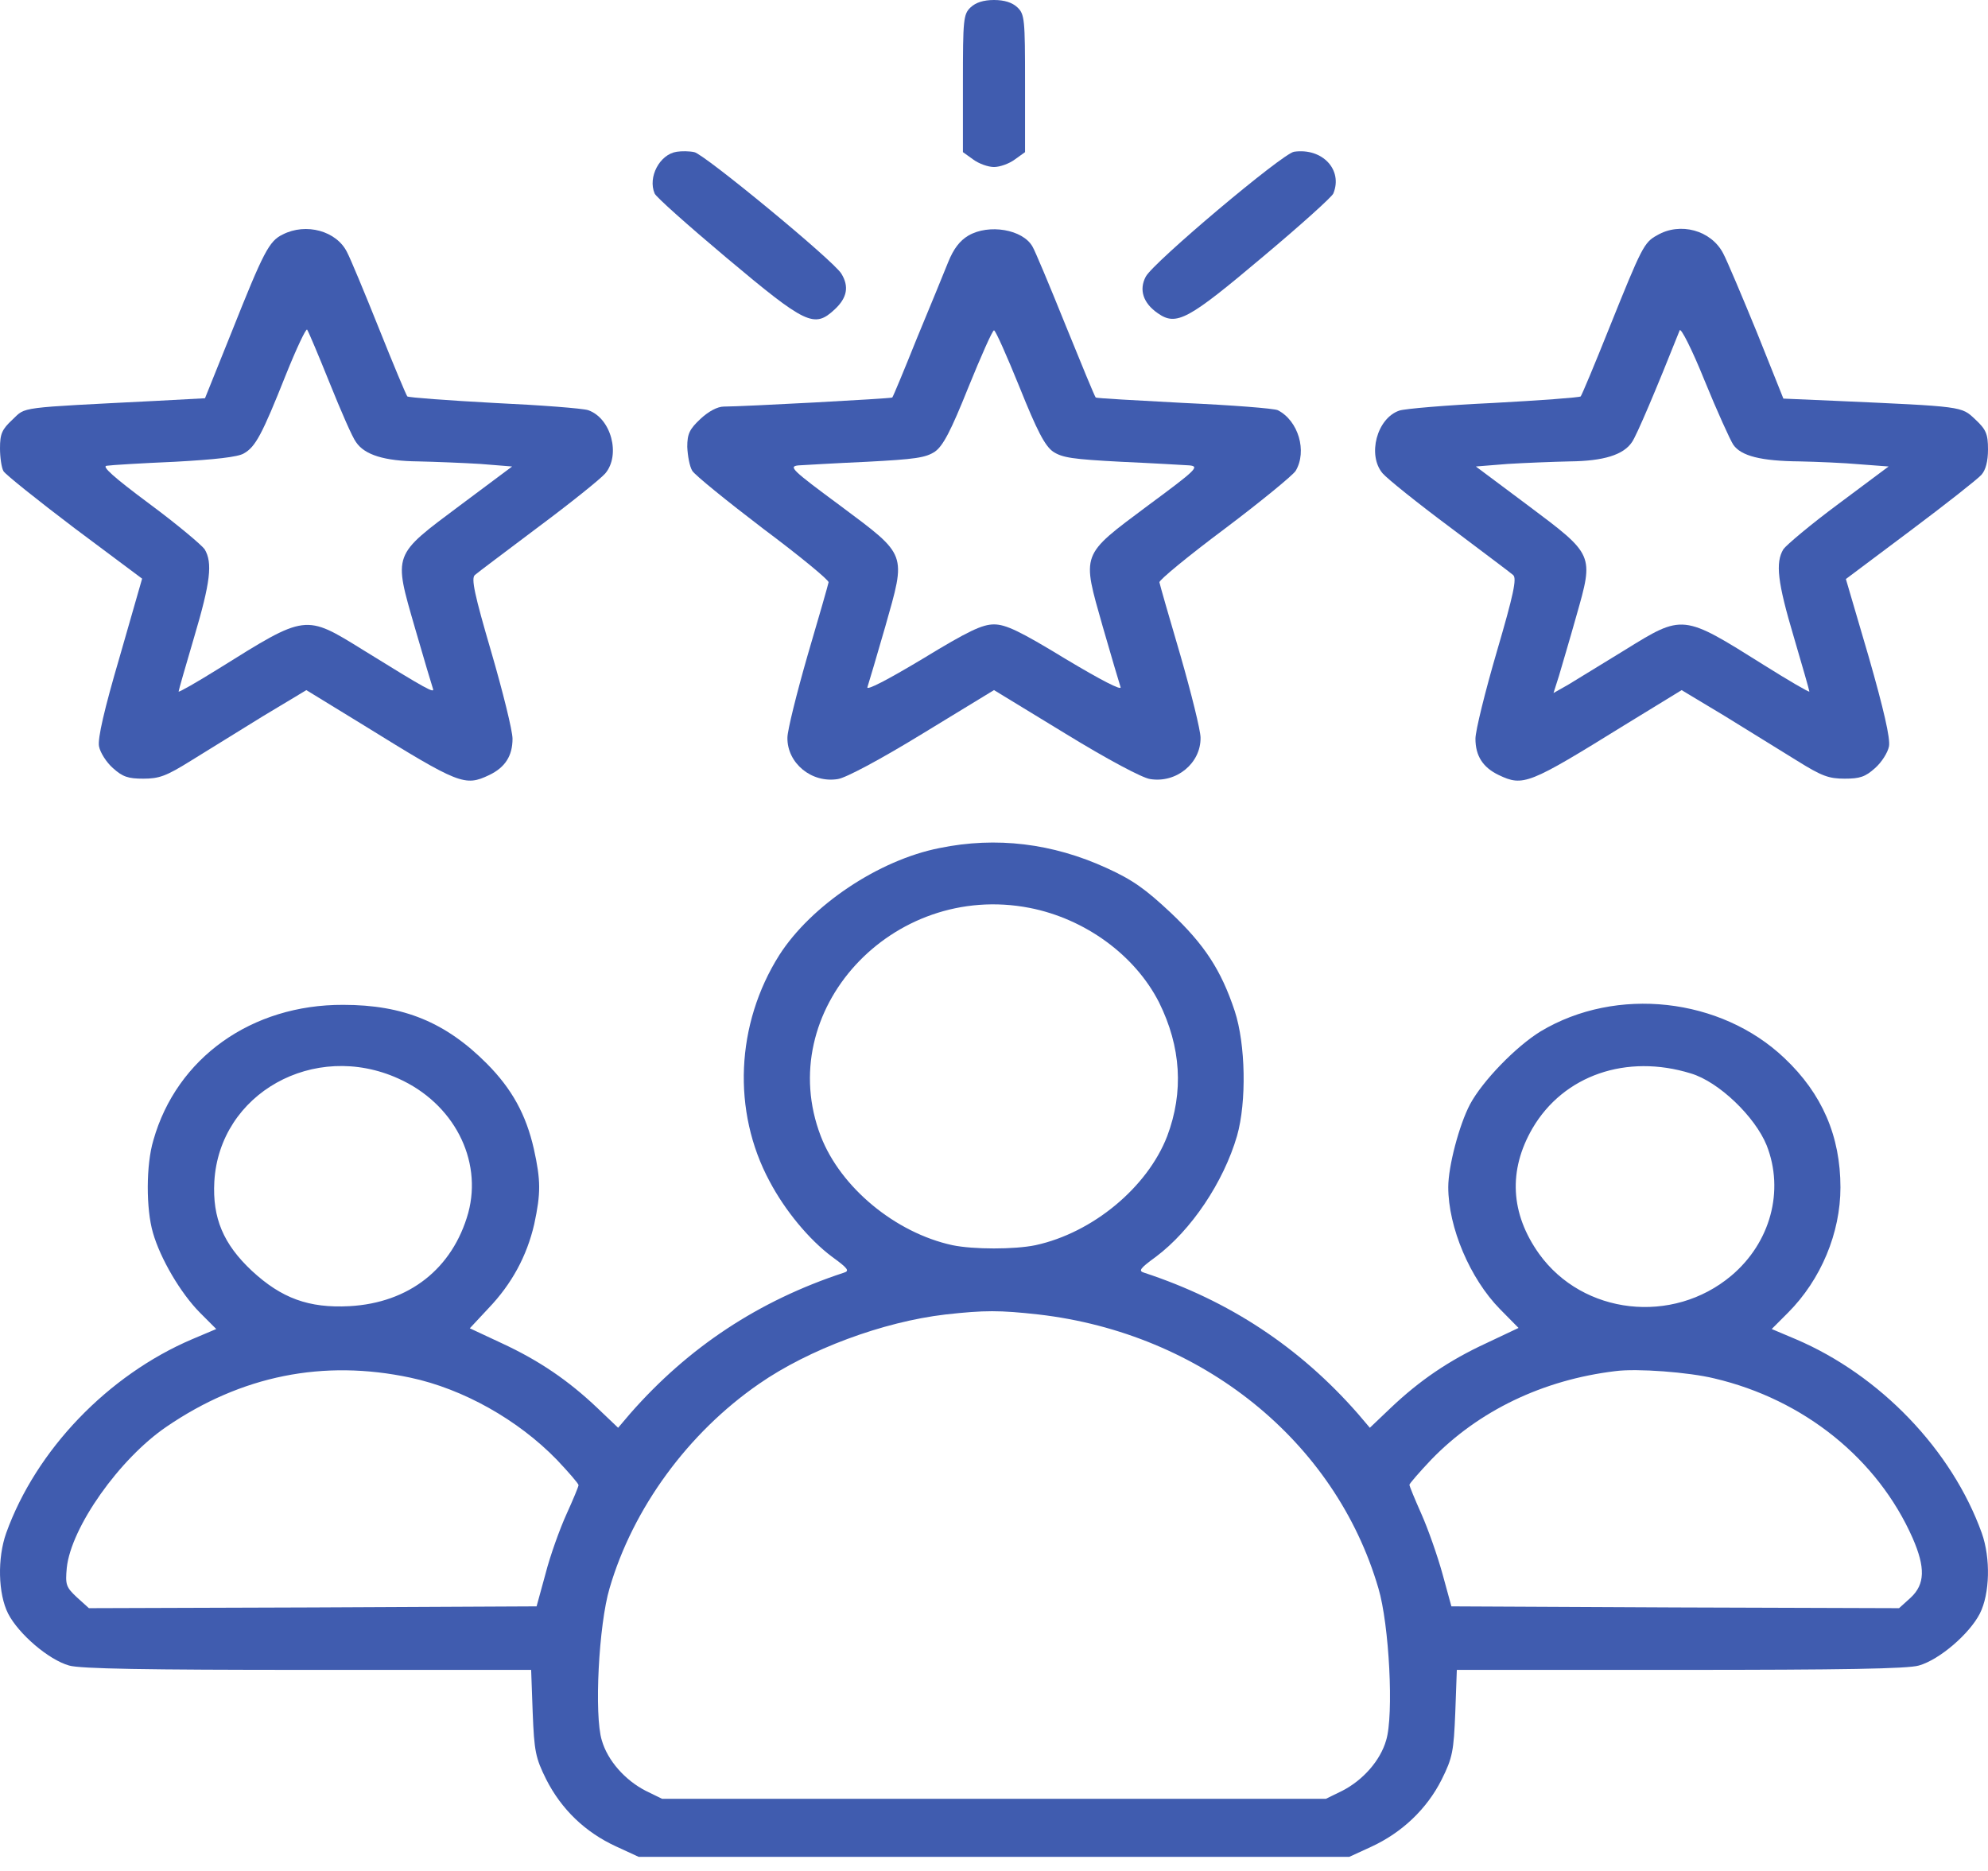 <svg width="68" height="64" viewBox="0 0 68 64" fill="none" xmlns="http://www.w3.org/2000/svg">
<path d="M33.203 0.249C32.951 0.485 32.937 0.659 32.937 2.844V5.204L33.283 5.452C33.482 5.601 33.801 5.713 34 5.713C34.199 5.713 34.518 5.601 34.717 5.452L35.062 5.204V2.844C35.062 0.659 35.049 0.485 34.797 0.249C34.624 0.087 34.358 0 34 0C33.641 0 33.376 0.087 33.203 0.249Z" fill="#405CAF"/>
<path d="M23.149 5.191C22.565 5.278 22.153 6.06 22.392 6.619C22.432 6.731 23.534 7.712 24.849 8.817C27.572 11.102 27.851 11.239 28.555 10.58C28.98 10.183 29.046 9.798 28.78 9.363C28.515 8.916 24.066 5.253 23.747 5.204C23.574 5.166 23.309 5.166 23.149 5.191Z" fill="#405CAF"/>
<path d="M44.266 5.19C43.88 5.24 39.444 8.978 39.192 9.462C38.953 9.909 39.099 10.369 39.604 10.716C40.241 11.163 40.64 10.94 43.203 8.779C44.491 7.699 45.567 6.73 45.607 6.618C45.939 5.811 45.235 5.054 44.266 5.19Z" fill="#405CAF"/>
<path d="M9.669 8.022C9.204 8.246 9.018 8.606 7.916 11.375L7.012 13.623L5.392 13.71C0.531 13.958 0.903 13.908 0.425 14.355C0.066 14.691 0 14.839 0 15.336C0 15.647 0.053 16.007 0.12 16.119C0.186 16.23 1.288 17.112 2.55 18.068L4.861 19.794L4.091 22.477C3.573 24.24 3.334 25.27 3.387 25.531C3.427 25.742 3.639 26.078 3.865 26.276C4.197 26.574 4.383 26.636 4.901 26.636C5.445 26.636 5.684 26.549 6.521 26.028C7.066 25.693 8.168 25.01 8.991 24.501L10.479 23.607L12.444 24.811C15.712 26.835 15.898 26.91 16.734 26.512C17.279 26.252 17.531 25.854 17.531 25.27C17.531 24.997 17.199 23.656 16.801 22.29C16.23 20.341 16.11 19.782 16.243 19.67C16.323 19.596 17.305 18.863 18.408 18.031C19.51 17.211 20.546 16.379 20.705 16.193C21.237 15.56 20.905 14.306 20.121 14.032C19.948 13.97 18.501 13.858 16.907 13.784C15.313 13.697 13.972 13.598 13.932 13.56C13.892 13.511 13.454 12.468 12.963 11.238C12.471 10.009 11.98 8.829 11.873 8.631C11.515 7.898 10.466 7.612 9.669 8.022ZM11.276 13.101C11.661 14.057 12.059 14.976 12.179 15.125C12.471 15.56 13.148 15.771 14.304 15.783C14.875 15.796 15.831 15.833 16.429 15.87L17.518 15.957L15.738 17.286C13.414 19.024 13.454 18.913 14.198 21.495C14.503 22.551 14.782 23.482 14.809 23.557C14.875 23.731 14.596 23.582 12.431 22.241C10.426 20.999 10.479 20.999 7.477 22.874C6.72 23.346 6.109 23.693 6.109 23.656C6.109 23.619 6.348 22.787 6.641 21.794C7.198 19.918 7.278 19.248 6.999 18.788C6.906 18.652 6.07 17.944 5.113 17.236C3.878 16.317 3.466 15.945 3.652 15.932C3.798 15.908 4.848 15.845 5.977 15.796C7.345 15.721 8.141 15.634 8.341 15.51C8.739 15.287 8.965 14.864 9.775 12.828C10.134 11.934 10.466 11.226 10.505 11.276C10.545 11.325 10.891 12.145 11.276 13.101Z" fill="#405CAF"/>
<path d="M33.123 8.059C32.831 8.233 32.619 8.506 32.433 8.966C32.287 9.326 31.808 10.506 31.357 11.586C30.919 12.679 30.547 13.573 30.52 13.598C30.48 13.635 25.407 13.908 24.756 13.908C24.544 13.908 24.238 14.069 23.959 14.33C23.587 14.678 23.508 14.839 23.508 15.286C23.521 15.585 23.587 15.957 23.68 16.106C23.773 16.255 24.862 17.137 26.098 18.08C27.346 19.012 28.355 19.844 28.342 19.918C28.329 19.993 28.01 21.11 27.625 22.414C27.253 23.706 26.934 24.985 26.934 25.233C26.921 26.102 27.758 26.798 28.661 26.649C28.926 26.611 30.095 25.991 31.556 25.096L34 23.606L36.444 25.096C37.904 25.991 39.073 26.611 39.339 26.649C40.242 26.798 41.079 26.102 41.065 25.233C41.065 24.985 40.747 23.706 40.375 22.414C39.99 21.11 39.671 19.993 39.658 19.918C39.644 19.844 40.654 19.012 41.902 18.08C43.137 17.149 44.226 16.255 44.319 16.106C44.718 15.435 44.412 14.392 43.708 14.032C43.576 13.97 42.128 13.858 40.494 13.784C38.861 13.697 37.506 13.623 37.48 13.598C37.453 13.585 36.988 12.455 36.444 11.114C35.899 9.761 35.394 8.556 35.315 8.432C34.983 7.848 33.827 7.649 33.123 8.059ZM34.876 13.25C35.474 14.74 35.74 15.249 36.019 15.448C36.337 15.659 36.696 15.709 38.343 15.796C39.432 15.845 40.481 15.907 40.694 15.92C41.039 15.957 40.906 16.081 39.259 17.298C36.948 19.024 37.001 18.9 37.719 21.433C38.011 22.451 38.29 23.383 38.33 23.507C38.369 23.631 37.666 23.271 36.444 22.538C34.876 21.582 34.398 21.359 34 21.359C33.601 21.359 33.123 21.582 31.556 22.538C30.334 23.271 29.63 23.631 29.67 23.507C29.71 23.383 29.989 22.451 30.281 21.433C30.998 18.9 31.051 19.024 28.741 17.298C27.094 16.081 26.961 15.957 27.306 15.92C27.519 15.907 28.568 15.845 29.657 15.796C31.304 15.709 31.662 15.659 31.981 15.448C32.26 15.249 32.526 14.74 33.123 13.25C33.562 12.17 33.947 11.3 34 11.3C34.053 11.3 34.438 12.17 34.876 13.25Z" fill="#405CAF"/>
<path d="M56.684 8.047C56.233 8.295 56.166 8.432 55.037 11.238C54.546 12.468 54.108 13.511 54.068 13.56C54.028 13.598 52.686 13.697 51.079 13.784C49.486 13.858 48.038 13.983 47.865 14.045C47.095 14.306 46.763 15.572 47.294 16.193C47.454 16.379 48.49 17.211 49.592 18.031C50.694 18.863 51.677 19.596 51.757 19.67C51.89 19.782 51.77 20.341 51.199 22.29C50.8 23.656 50.468 24.997 50.468 25.27C50.468 25.854 50.721 26.252 51.265 26.512C52.102 26.91 52.288 26.835 55.555 24.811L57.521 23.607L59.008 24.501C59.832 25.01 60.934 25.693 61.479 26.028C62.315 26.549 62.554 26.636 63.099 26.636C63.617 26.636 63.803 26.574 64.135 26.276C64.361 26.078 64.573 25.742 64.613 25.531C64.666 25.27 64.427 24.24 63.922 22.477L63.139 19.807L65.343 18.155C66.552 17.249 67.641 16.392 67.774 16.243C67.92 16.081 68 15.783 68 15.373C68 14.839 67.933 14.691 67.561 14.343C67.083 13.896 67.176 13.908 62.74 13.71L61.001 13.635L60.097 11.375C59.593 10.146 59.075 8.916 58.942 8.668C58.53 7.873 57.468 7.588 56.684 8.047ZM59.287 15.212C59.553 15.597 60.23 15.771 61.558 15.783C62.143 15.796 63.072 15.833 63.617 15.883L64.6 15.957L62.886 17.236C61.93 17.944 61.093 18.652 61.001 18.788C60.722 19.248 60.801 19.918 61.359 21.794C61.651 22.787 61.89 23.619 61.89 23.656C61.89 23.693 61.186 23.284 60.336 22.75C57.547 20.999 57.574 20.999 55.569 22.241C54.785 22.725 53.922 23.246 53.643 23.42L53.138 23.706L53.324 23.122C53.417 22.799 53.696 21.868 53.922 21.061C54.519 18.962 54.532 18.987 52.261 17.286L50.482 15.957L51.571 15.87C52.169 15.833 53.125 15.796 53.696 15.783C54.851 15.771 55.529 15.56 55.821 15.125C55.98 14.902 56.644 13.337 57.454 11.3C57.494 11.201 57.879 11.959 58.304 13.014C58.729 14.057 59.181 15.051 59.287 15.212Z" fill="#405CAF"/>
<path d="M32.14 29.009C30.055 29.418 27.744 30.971 26.655 32.672C25.168 35.031 25.035 38.011 26.323 40.408C26.854 41.414 27.678 42.407 28.461 42.991C29.006 43.388 29.072 43.475 28.86 43.537C25.951 44.493 23.547 46.083 21.555 48.355L21.143 48.84L20.426 48.157C19.443 47.225 18.447 46.542 17.159 45.946L16.07 45.437L16.707 44.754C17.504 43.922 18.022 42.966 18.274 41.873C18.5 40.818 18.5 40.383 18.261 39.303C17.996 38.136 17.517 37.254 16.654 36.385C15.246 34.969 13.799 34.373 11.74 34.373C8.606 34.361 6.043 36.186 5.246 39.005C4.993 39.849 4.993 41.352 5.232 42.171C5.485 43.053 6.175 44.233 6.839 44.903L7.397 45.462L6.574 45.81C3.692 47.039 1.235 49.597 0.212 52.441C-0.093 53.298 -0.067 54.515 0.278 55.198C0.637 55.893 1.66 56.775 2.364 56.973C2.736 57.085 5.007 57.122 10.518 57.122H18.168L18.221 58.588C18.274 59.904 18.314 60.127 18.686 60.873C19.204 61.891 20.014 62.673 21.064 63.157L21.847 63.518H33.999H46.152L46.909 63.17C47.958 62.686 48.808 61.878 49.313 60.873C49.685 60.127 49.724 59.904 49.778 58.588L49.831 57.122H57.481C62.992 57.122 65.263 57.085 65.635 56.973C66.339 56.775 67.362 55.893 67.72 55.198C68.066 54.515 68.092 53.298 67.787 52.441C66.764 49.597 64.307 47.039 61.425 45.81L60.602 45.462L61.16 44.903C62.288 43.773 62.953 42.171 62.953 40.619C62.953 38.868 62.328 37.415 61.04 36.198C58.862 34.125 55.289 33.727 52.699 35.279C51.849 35.801 50.707 36.981 50.282 37.776C49.91 38.483 49.538 39.899 49.538 40.607C49.538 41.985 50.282 43.736 51.305 44.779L51.942 45.425L50.84 45.946C49.552 46.542 48.556 47.225 47.573 48.157L46.856 48.84L46.444 48.355C44.452 46.083 42.048 44.493 39.139 43.537C38.927 43.475 38.993 43.388 39.538 42.991C40.746 42.084 41.849 40.445 42.313 38.856C42.645 37.688 42.606 35.714 42.234 34.584C41.769 33.181 41.198 32.312 40.042 31.219C39.192 30.424 38.754 30.101 37.851 29.692C36.005 28.847 34.079 28.611 32.14 29.009ZM35.221 31.057C37.12 31.43 38.821 32.672 39.644 34.286C40.401 35.813 40.494 37.353 39.923 38.868C39.245 40.619 37.373 42.171 35.42 42.594C34.703 42.743 33.296 42.743 32.578 42.594C30.626 42.171 28.753 40.619 28.076 38.868C26.429 34.584 30.506 30.139 35.221 31.057ZM13.626 36.894C15.512 37.738 16.508 39.663 16.017 41.488C15.486 43.388 13.998 44.568 11.953 44.68C10.558 44.754 9.628 44.407 8.619 43.475C7.636 42.556 7.264 41.662 7.331 40.42C7.503 37.403 10.744 35.59 13.626 36.894ZM57.839 36.72C58.795 37.006 60.031 38.198 60.429 39.179C61.04 40.731 60.562 42.507 59.221 43.637C57.215 45.325 54.147 44.978 52.646 42.892C51.663 41.513 51.584 40.035 52.42 38.595C53.483 36.782 55.635 36.037 57.839 36.72ZM35.527 44.965C41.105 45.611 45.674 49.287 47.148 54.328C47.52 55.57 47.679 58.675 47.413 59.532C47.214 60.227 46.617 60.897 45.913 61.258L45.355 61.531H33.999H22.644L22.086 61.258C21.382 60.897 20.785 60.227 20.585 59.532C20.32 58.675 20.479 55.57 20.851 54.328C21.648 51.596 23.534 49.014 25.964 47.337C27.664 46.157 30.201 45.214 32.339 44.965C33.681 44.816 34.185 44.816 35.527 44.965ZM14.038 47.126C15.844 47.511 17.717 48.566 19.045 49.932C19.456 50.367 19.789 50.752 19.789 50.802C19.789 50.851 19.603 51.298 19.377 51.795C19.151 52.292 18.819 53.211 18.66 53.832L18.354 54.949L10.691 54.986L3.041 55.011L2.629 54.639C2.257 54.291 2.231 54.204 2.284 53.633C2.43 52.242 4.09 49.895 5.697 48.803C8.26 47.052 11.063 46.493 14.038 47.126ZM58.636 47.151C61.704 47.871 64.228 49.908 65.423 52.615C65.861 53.621 65.848 54.192 65.356 54.651L64.958 55.011L57.308 54.986L49.645 54.949L49.339 53.832C49.167 53.211 48.848 52.304 48.622 51.795C48.396 51.286 48.21 50.839 48.21 50.789C48.21 50.752 48.542 50.367 48.954 49.932C50.574 48.256 52.779 47.201 55.249 46.903C55.993 46.803 57.773 46.94 58.636 47.151Z" fill="#405CAF"/>
</svg>
